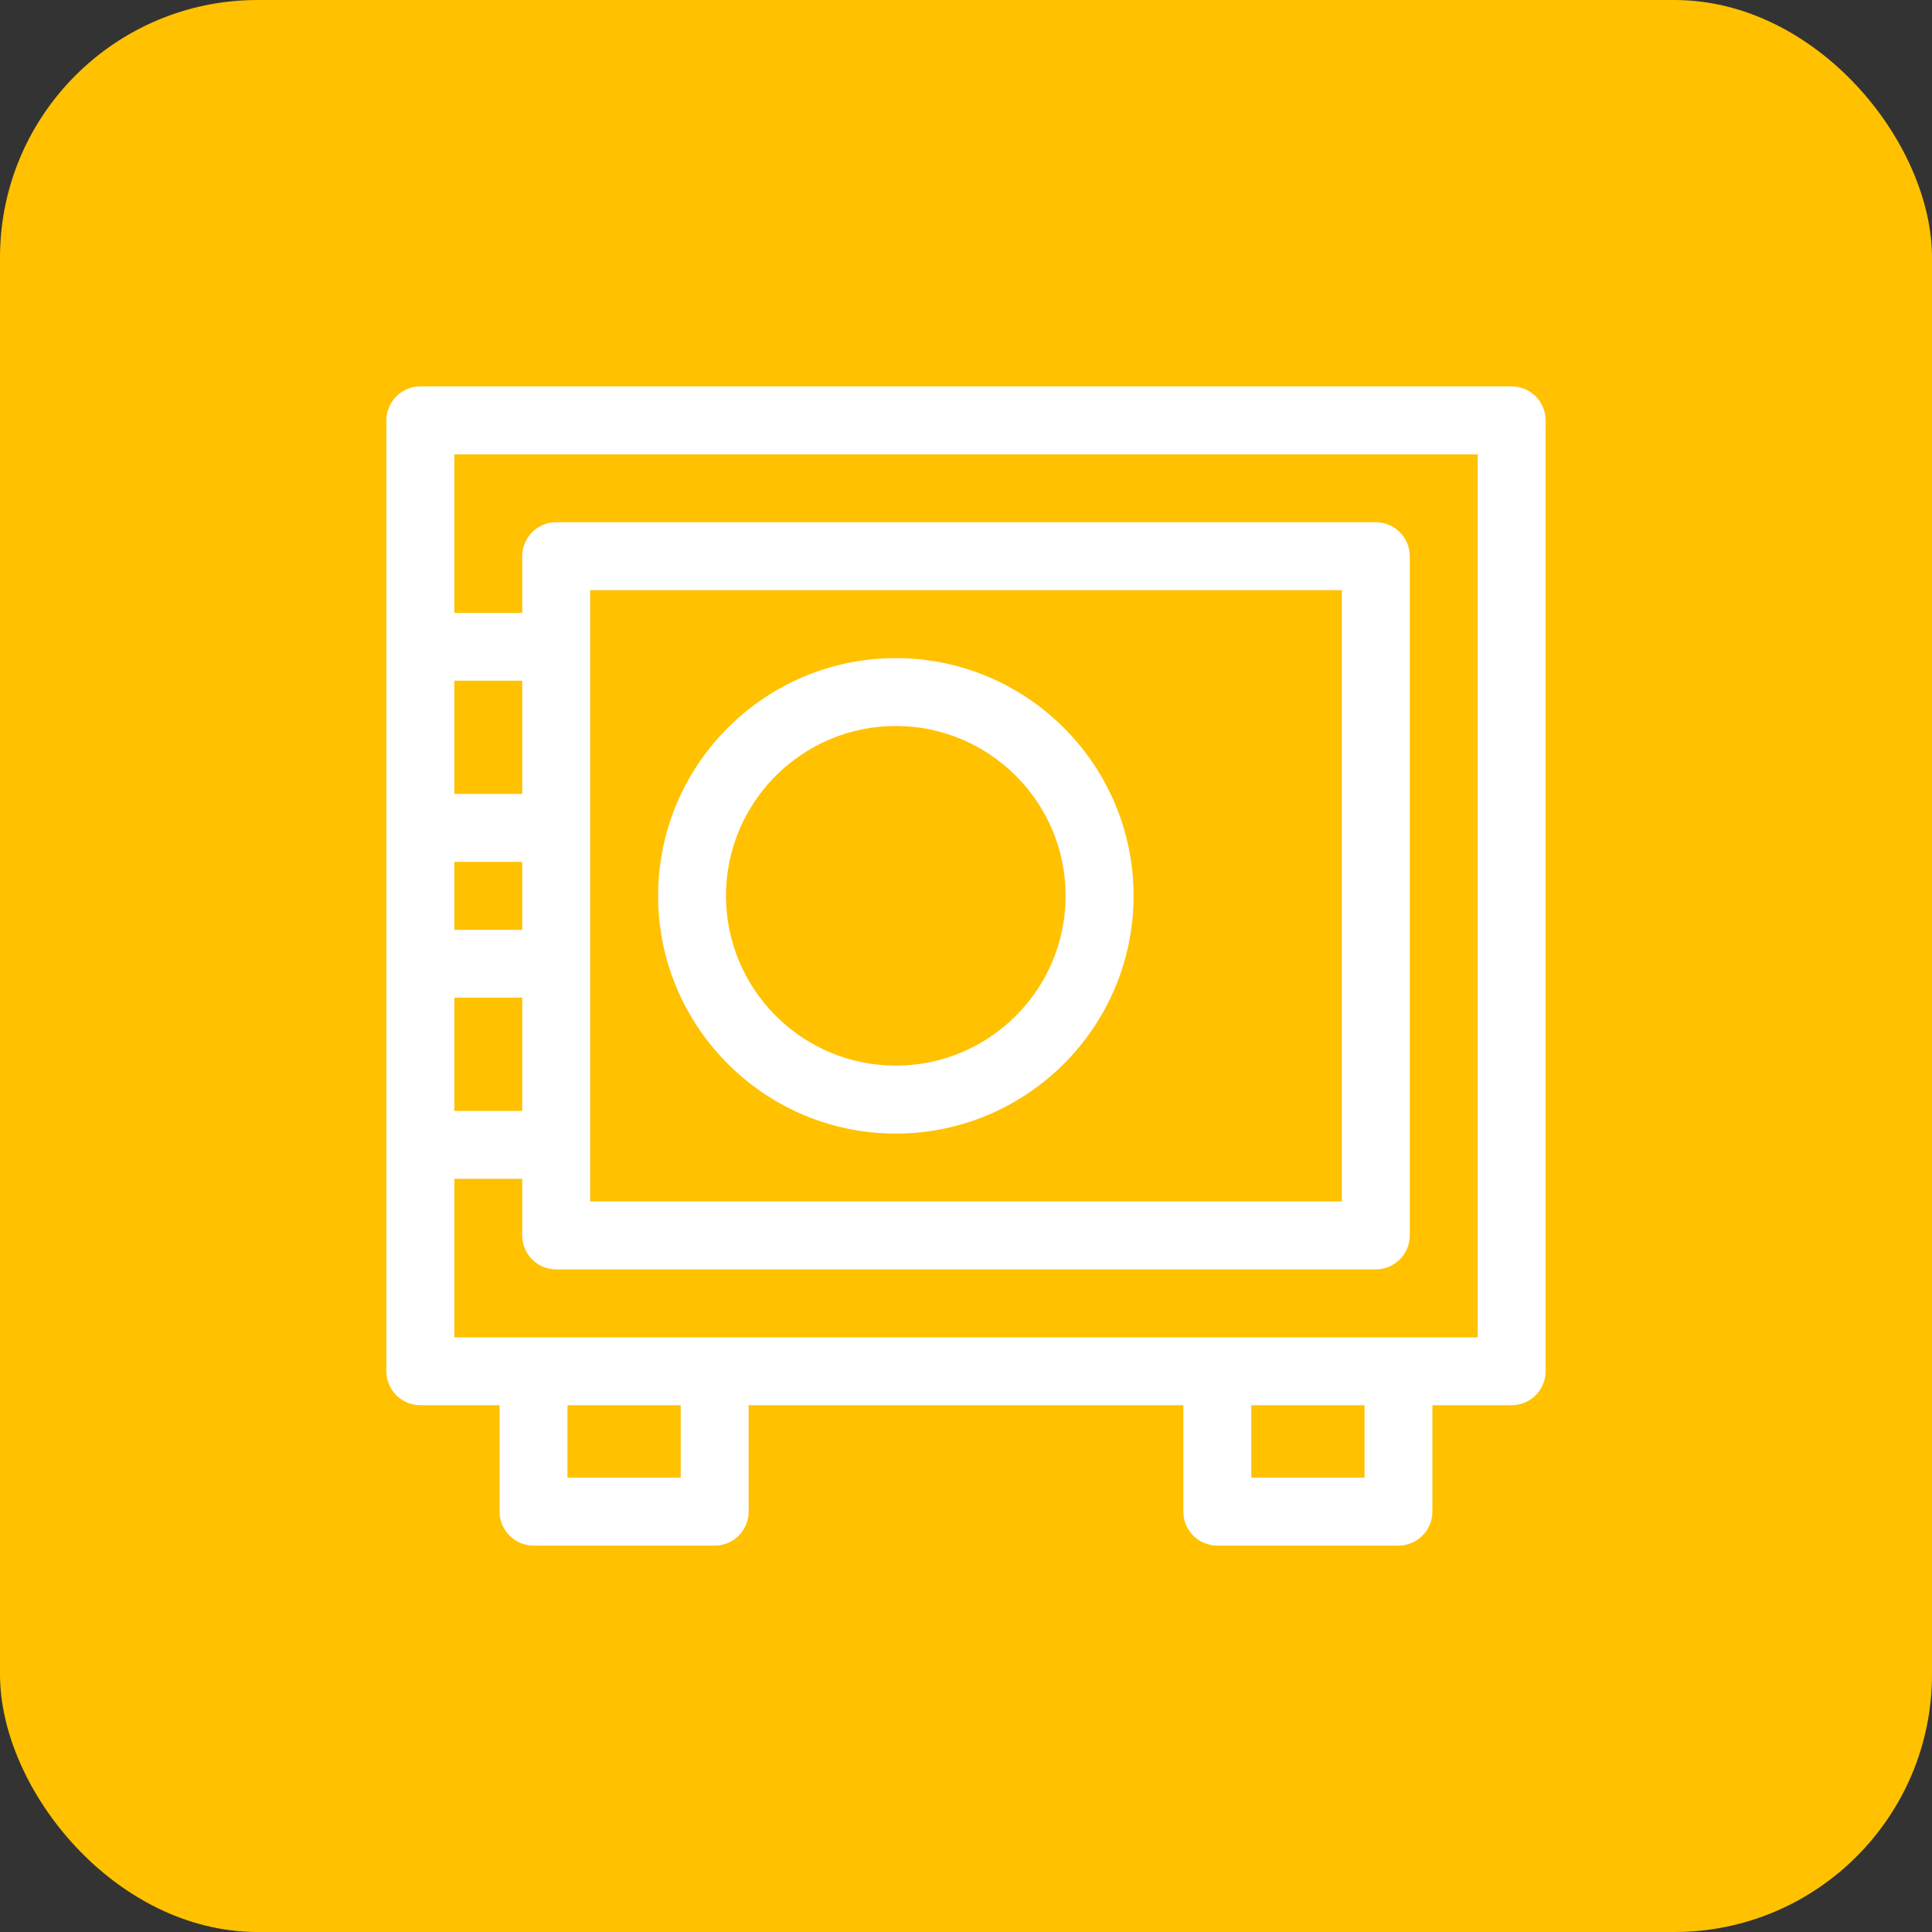 <svg width="30" height="30" viewBox="0 0 30 30" fill="none" xmlns="http://www.w3.org/2000/svg">
<rect x="0" y="0" width="30" height="30" fill="#333333" stroke="none"/>
<rect width="30" height="30" rx="4" fill="#FFC100"/>
<path d="M23.473 6H6.527C6.236 6 6 6.236 6 6.527V21.293C6 21.584 6.236 21.82 6.527 21.82H7.758V23.473C7.758 23.764 7.994 24 8.285 24H11.098C11.389 24 11.625 23.764 11.625 23.473V21.82H18.375V23.473C18.375 23.764 18.611 24 18.902 24H21.715C22.006 24 22.242 23.764 22.242 23.473V21.82H23.473C23.764 21.82 24 21.584 24 21.293V6.527C24 6.236 23.764 6 23.473 6ZM7.055 10.57H8.109V12.328H7.055V10.57ZM7.055 13.383H8.109V14.438H7.055V13.383ZM7.055 15.492H8.109V17.25H7.055V15.492ZM10.57 22.945H8.812V21.82H10.57V22.945ZM21.188 22.945H19.43V21.82H21.188V22.945ZM22.945 20.766H7.055V18.305H8.109V19.184C8.109 19.475 8.345 19.711 8.637 19.711H21.363C21.654 19.711 21.891 19.475 21.891 19.184V8.637C21.891 8.345 21.654 8.109 21.363 8.109H8.637C8.345 8.109 8.109 8.345 8.109 8.637V9.516H7.055V7.055H22.945V20.766ZM9.164 18.656V9.164H20.836V18.656H9.164Z" fill="white"/>
<path d="M13.91 10.219C11.875 10.219 10.219 11.875 10.219 13.91C10.219 15.946 11.875 17.602 13.91 17.602C15.946 17.602 17.602 15.946 17.602 13.91C17.602 11.875 15.946 10.219 13.91 10.219ZM13.91 16.547C12.456 16.547 11.273 15.364 11.273 13.91C11.273 12.456 12.456 11.273 13.91 11.273C15.364 11.273 16.547 12.456 16.547 13.91C16.547 15.364 15.364 16.547 13.91 16.547Z" fill="white"/>
</svg>
